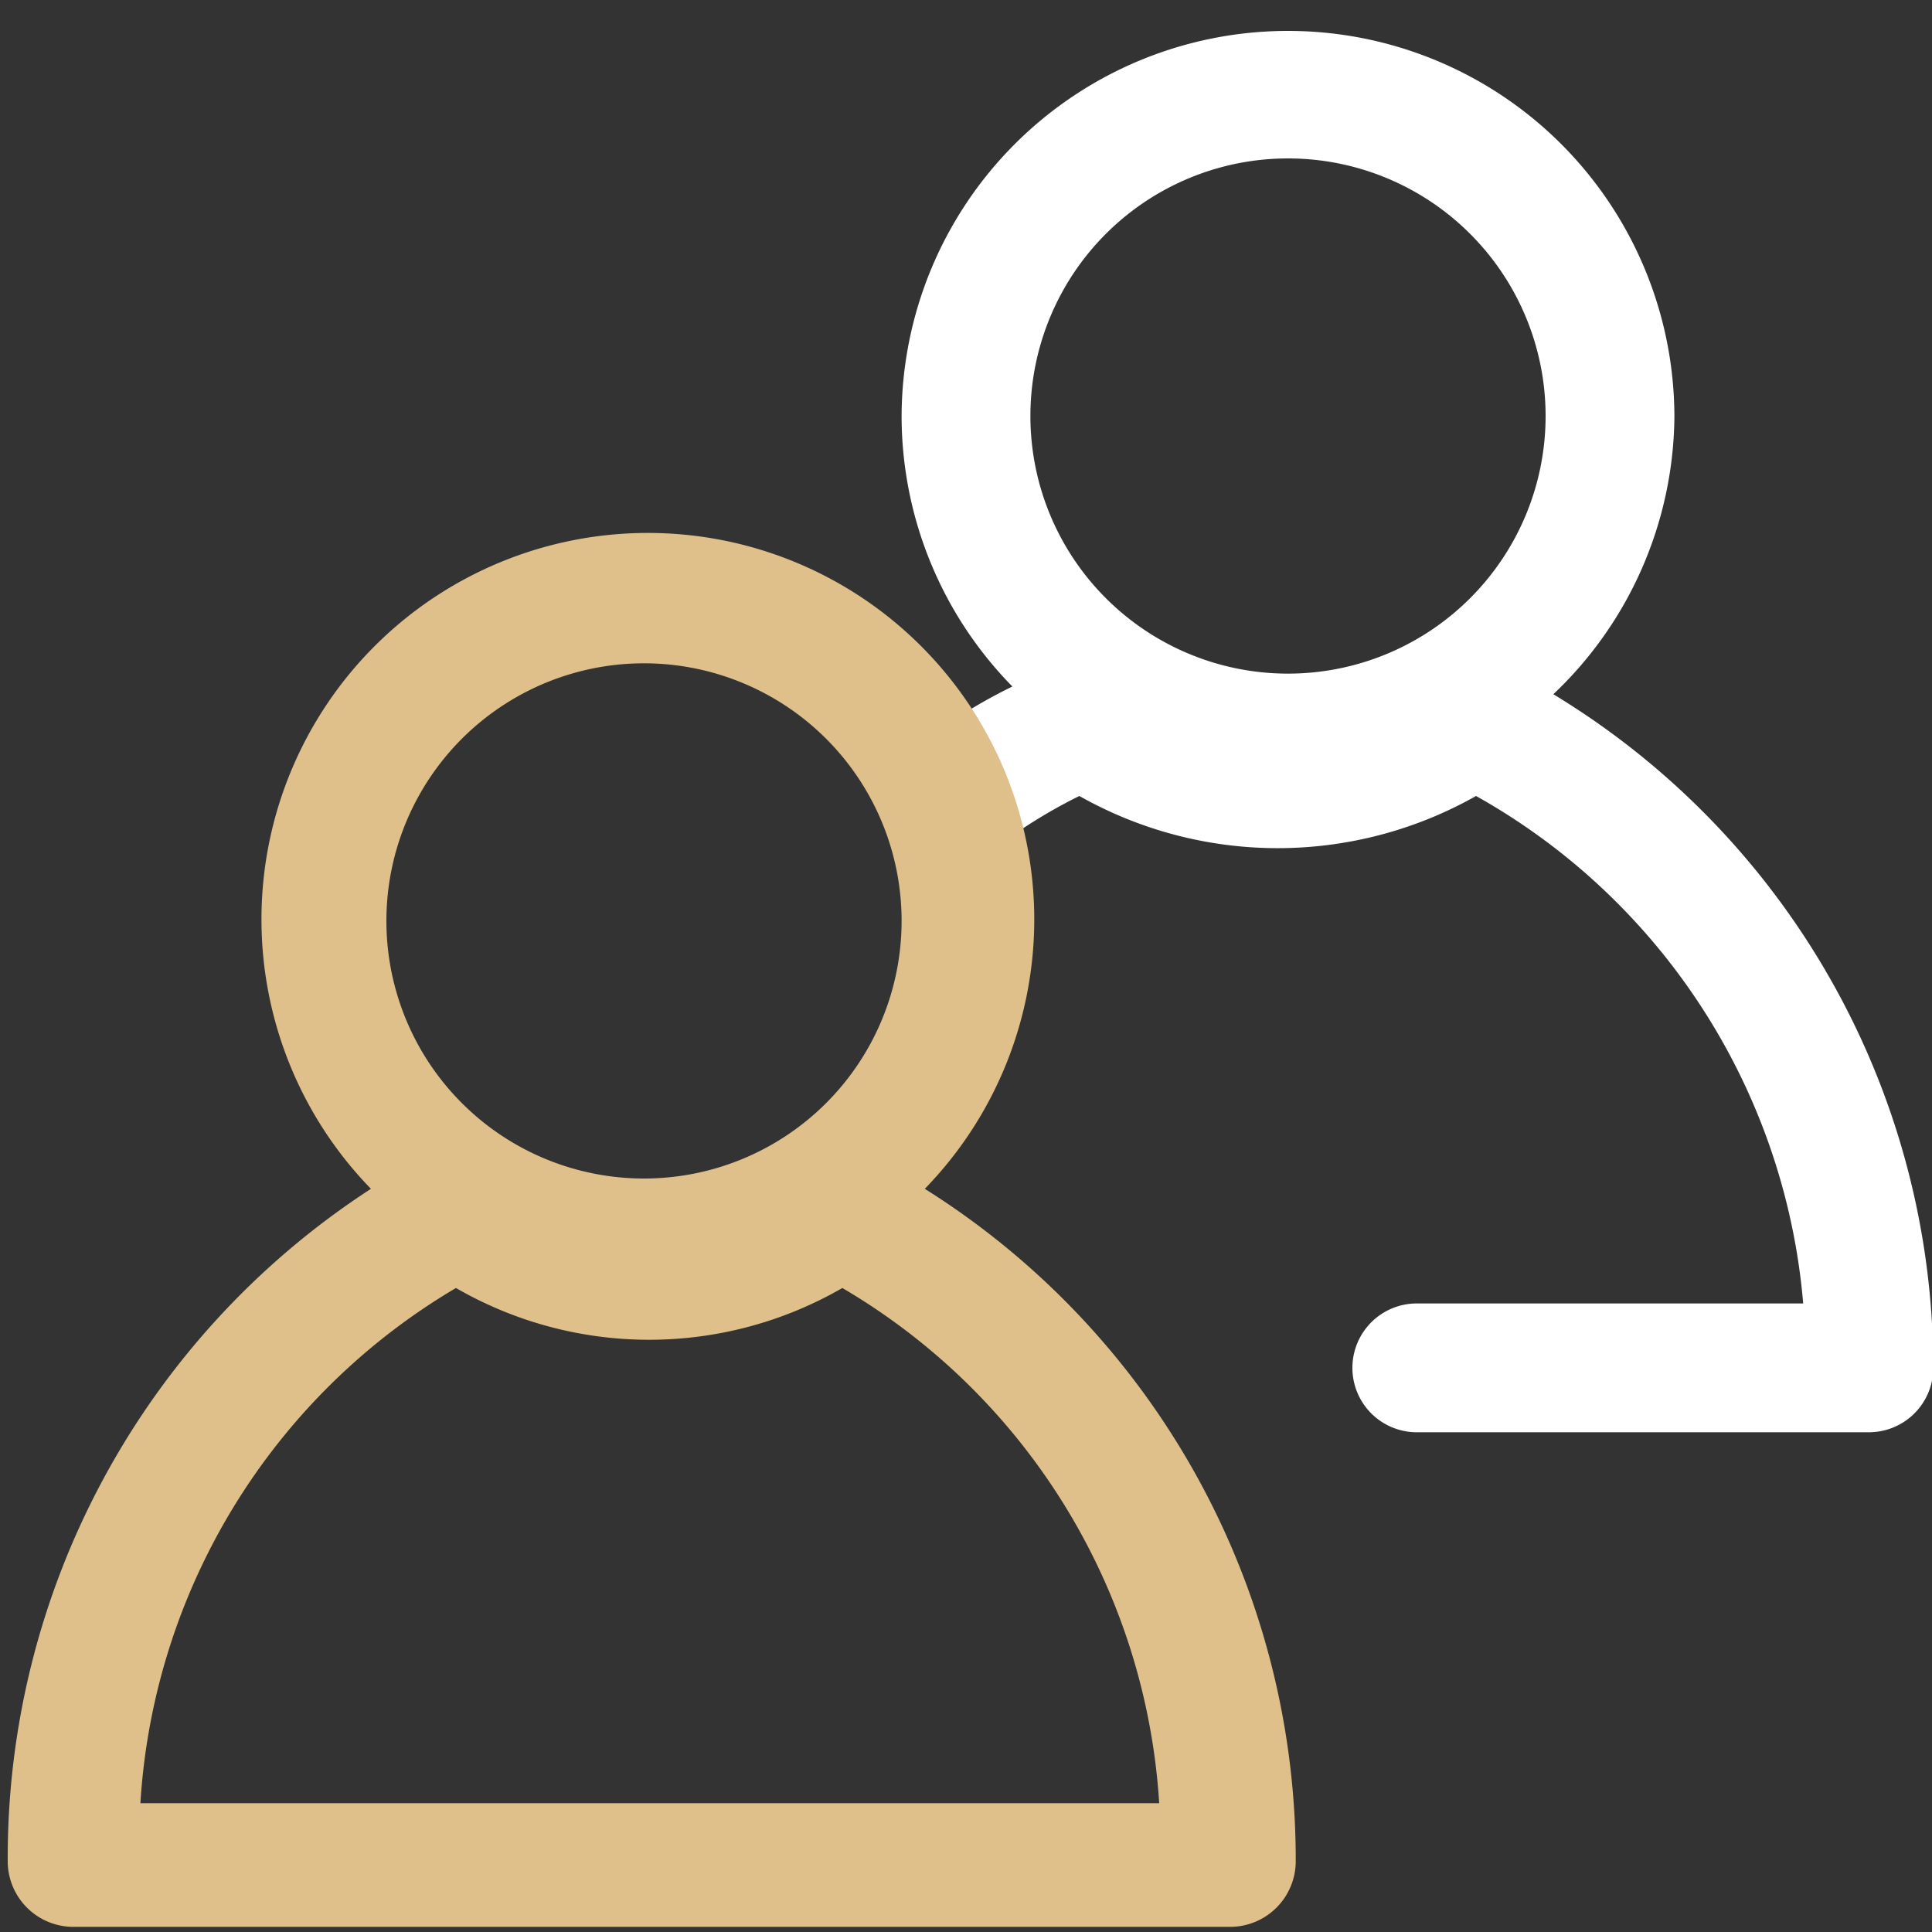 <svg xmlns="http://www.w3.org/2000/svg" viewBox="0 0 15 15"><rect x="0" y="0" width="15" height="15" fill="#333333" stroke="none"/><defs><style>.cls-1{fill:#fff;}.cls-2{fill:#e0c08a;}</style></defs><g id="ICON"><path class="cls-1" d="M12.06,5.39A3,3,0,0,0,13,3.24a3,3,0,1,0-6,0,3,3,0,0,0,.86,2.09,4.07,4.07,0,0,0-.53.31.5.5,0,1,0,.57.82,4,4,0,0,1,.48-.28,3.13,3.13,0,0,0,3.08,0A5,5,0,0,1,14,10.12H11a.5.5,0,0,0-.5.5.5.5,0,0,0,.5.5h3.51a.5.5,0,0,0,.5-.5A6.12,6.12,0,0,0,12.06,5.39ZM10,1.23a2,2,0,1,1-2,2A2,2,0,0,1,10,1.23Z"/><path class="cls-2" d="M7.18,9.23a3,3,0,1,0-4.3,0A6.19,6.19,0,0,0,.06,14.46a.51.51,0,0,0,.5.5h9a.51.51,0,0,0,.5-.5A6.15,6.15,0,0,0,7.18,9.23ZM5,5.15a2,2,0,1,1-2,2A2,2,0,0,1,5,5.15ZM1.09,14A5,5,0,0,1,3.54,10a3,3,0,0,0,3,0A5,5,0,0,1,9,14Z"/></g></svg>